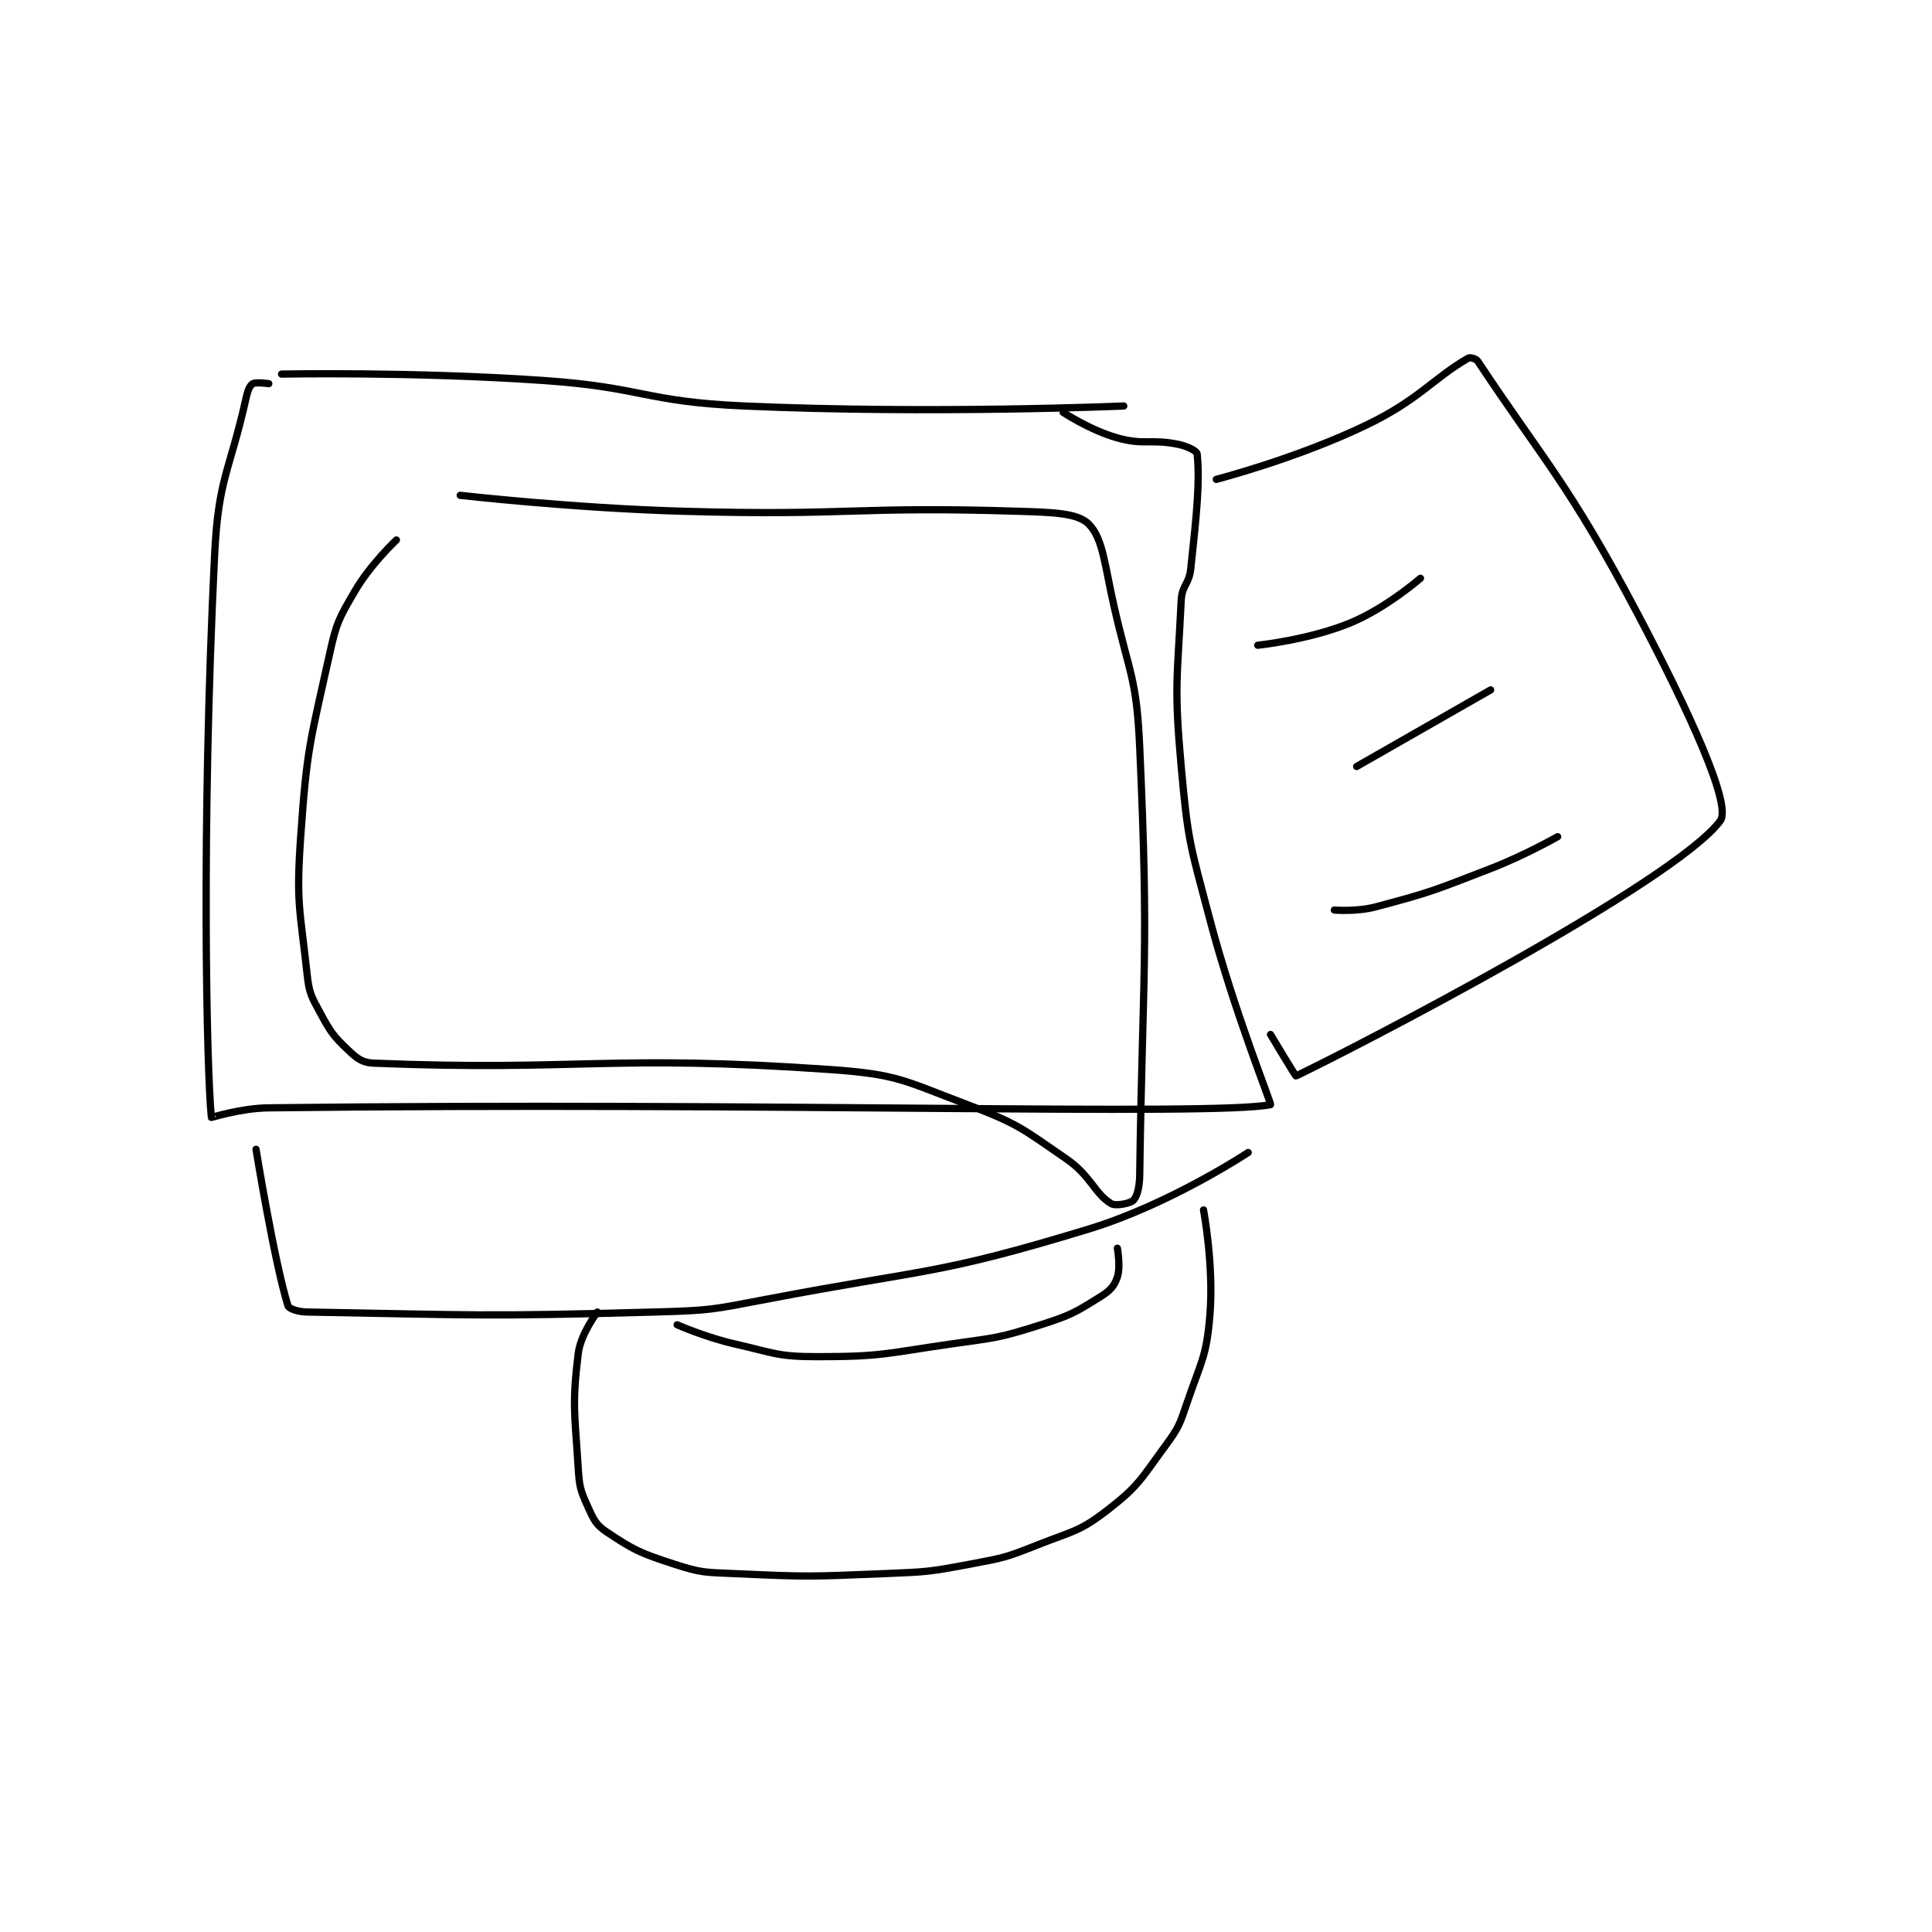 <?xml version="1.0" encoding="utf-8"?>
<!DOCTYPE svg PUBLIC "-//W3C//DTD SVG 1.1//EN" "http://www.w3.org/Graphics/SVG/1.1/DTD/svg11.dtd">
<svg viewBox="0 0 800 800" preserveAspectRatio="xMinYMin meet" xmlns="http://www.w3.org/2000/svg" version="1.1">
<g fill="none" stroke="black" stroke-linecap="round" stroke-linejoin="round" stroke-width="2.271">
<g transform="translate(87.52,148.298) scale(1.321) translate(-110,-93)">
<path id="0" d="M132 98 C132 98 173.337 97.196 214 100 C245.462 102.17 245.637 106.621 277 108 C335.913 110.59 396 108 396 108 "/>
<path id="1" d="M128 101 C128 101 123.987 100.436 123 101 C122.154 101.483 121.454 102.956 121 105 C115.664 129.013 112.203 130.276 111 155 C106.804 241.215 108.526 315.998 110 331 C110.01 331.105 119.101 328.107 128 328 C282.935 326.133 423.931 330.614 442 327 C442.426 326.915 430.714 298.202 423 269 C416.834 245.656 416.142 244.796 414 221 C411.718 195.649 412.797 193.857 414 169 C414.235 164.15 416.461 163.962 417 159 C418.892 141.595 419.886 131.64 419 123 C418.911 122.127 415.974 120.595 413 120 C404.257 118.251 402.58 120.383 394 118 C385.566 115.657 377 110 377 110 "/>
<path id="2" d="M188 136 C188 136 223.046 140.001 258 141 C310.324 142.495 311.395 139.375 363 141 C373.875 141.343 381.535 141.535 385 145 C389.532 149.532 389.999 157.869 393 171 C397.943 192.624 400.021 193.22 401 215 C403.957 280.791 401.916 283.998 401 349 C400.945 352.894 400.186 355.814 399 357 C398.051 357.949 393.476 358.914 392 358 C386.756 354.754 385.7 349.304 378 344 C364.091 334.418 362.863 333.002 347 327 C327.014 319.438 325.176 317.48 304 316 C234.746 311.16 225.503 316.563 161 314 C157.322 313.854 155.799 312.634 153 310 C148.172 305.456 147.355 304.193 144 298 C141.184 292.801 140.645 291.916 140 286 C137.757 265.442 136.538 263.889 138 243 C139.966 214.912 140.945 213.425 147 186 C149.234 175.88 149.872 174.791 155 166 C159.903 157.595 168 150 168 150 "/>
<path id="3" d="M124 341 C124 341 129.814 376.659 134 390 C134.312 390.993 137.136 391.95 140 392 C191.724 392.899 194.894 393.503 249 392 C266.429 391.516 266.835 391.281 284 388 C334.491 378.347 337.045 380.609 385 366 C410.518 358.226 435 342 435 342 "/>
<path id="4" d="M256 396 C256 396 264.925 399.937 274 402 C286.612 404.866 287.393 406 300 406 C320.364 406 321.28 404.96 342 402 C356.045 399.994 356.784 400.218 370 396 C379.663 392.916 380.947 392.033 389 387 C391.862 385.212 393.101 383.697 394 381 C395.055 377.834 394 372 394 372 "/>
<path id="5" d="M421 360 C421 360 424.293 377.485 423 393 C421.914 406.034 420.396 407.127 416 420 C413.549 427.179 413.406 428.008 409 434 C401.352 444.401 400.752 446.442 391 454 C382.113 460.887 380.199 460.572 369 465 C359.066 468.927 358.538 469.024 348 471 C334.873 473.461 334.456 473.454 321 474 C297.682 474.945 297.165 475.053 274 474 C264.568 473.571 263.666 473.816 255 471 C244.48 467.581 242.513 466.675 234 461 C230.513 458.675 229.848 457.107 228 453 C225.694 447.875 225.368 446.89 225 441 C223.913 423.601 223.024 421.139 225 405 C225.754 398.842 231 392 231 392 "/>
<path id="6" d="M425 131 C425 131 450.2 124.486 472 114 C488.634 105.999 493.124 99.215 504 93 C504.6 92.657 506.459 93.183 507 94 C527.321 124.673 535.613 132.477 557 173 C572.976 203.27 586.684 233.008 583 238 C568.676 257.411 467.794 309.545 450 318 C449.81 318.09 442 305 442 305 "/>
<path id="7" d="M438 183 C438 183 454.095 181.314 467 176 C478.238 171.372 489 162 489 162 "/>
<path id="8" d="M469 221 L511 197 "/>
<path id="9" d="M462 266 C462 266 468.987 266.595 475 265 C492.761 260.288 493.451 259.773 511 253 C521.737 248.856 532 243 532 243 "/>
</g>
</g>
</svg>
